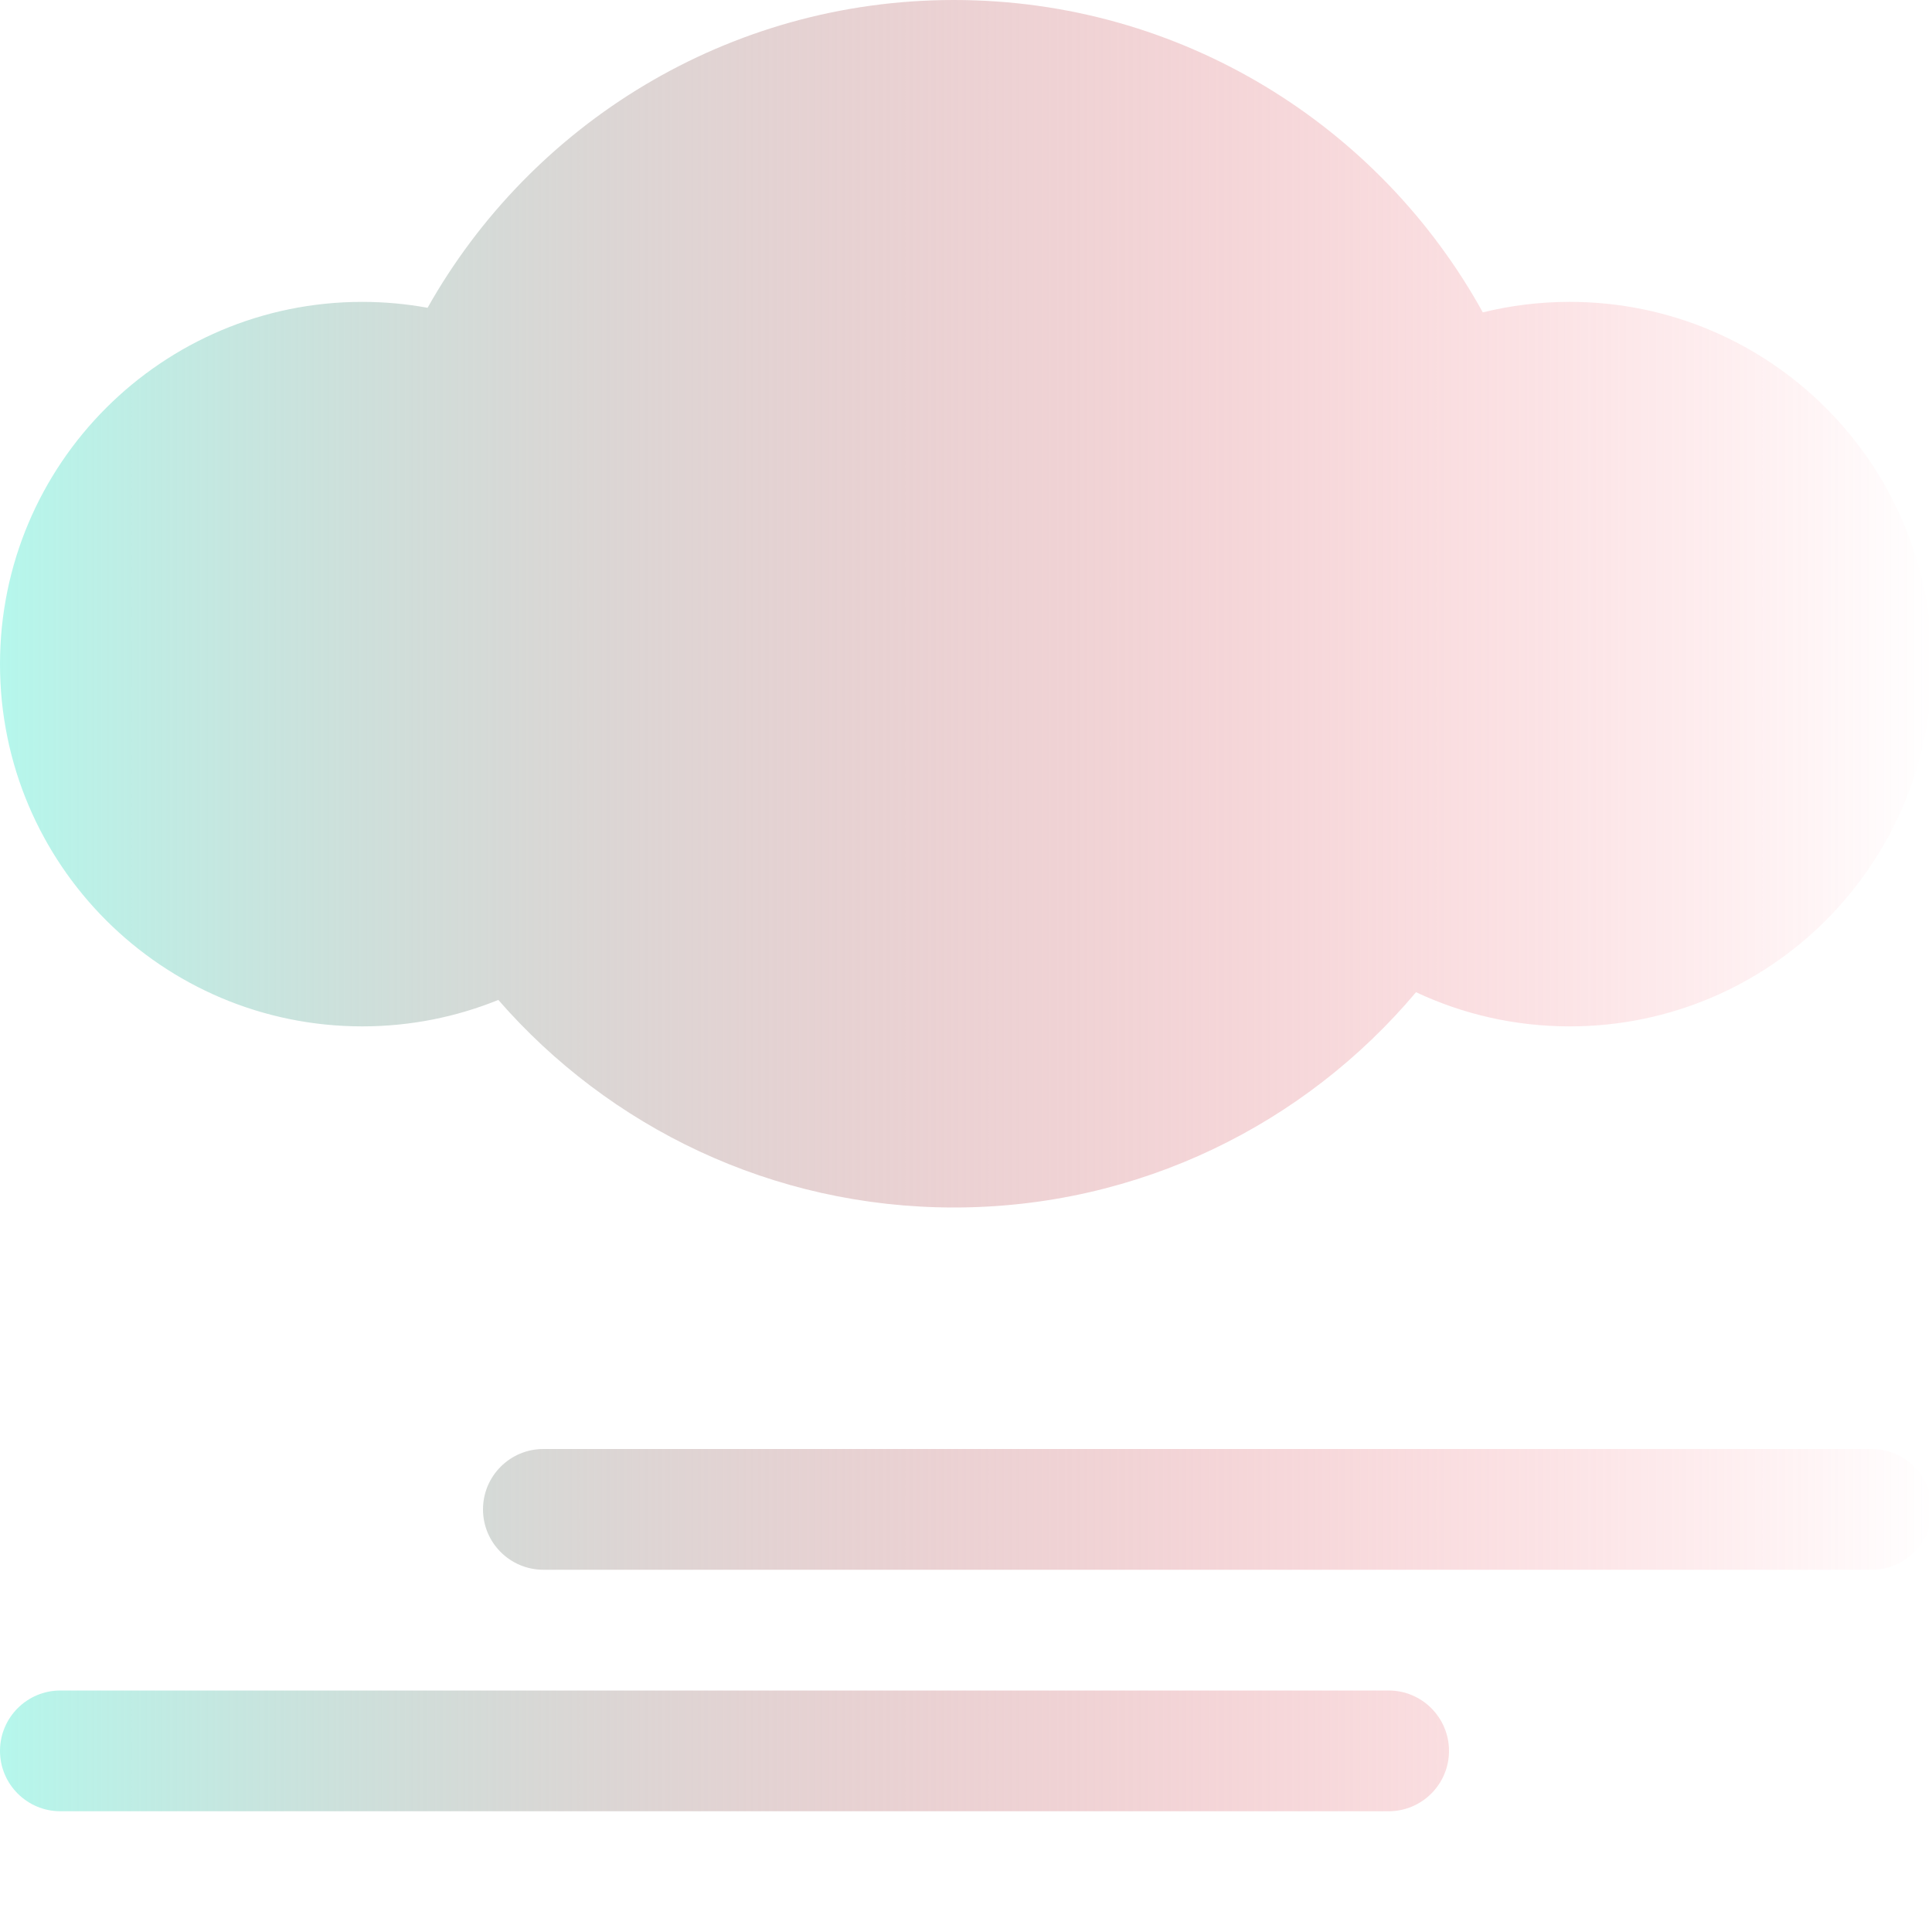 <svg xmlns="http://www.w3.org/2000/svg" xmlns:xlink="http://www.w3.org/1999/xlink" width="16" height="16" viewBox="0 0 16 16" fill="none">
<path d="M4.5 12C4.224 12 4 12.224 4 12.5C4 12.776 4.224 13 4.5 13L15.5 13C15.776 13 16 12.776 16 12.5C16 12.224 15.776 12 15.5 12L4.5 12ZM0.5 14C0.224 14 0 14.224 0 14.5C0 14.776 0.224 15 0.5 15L11.5 15C11.776 15 12 14.776 12 14.5C12 14.224 11.776 14 11.5 14L0.5 14Z" fill-rule="evenodd" style="mix-blend-mode:normal" fill="url(#linear_fill_3Iptqb_izRRoffubZBEbQ)" >
</path>
<path d="M11.727 8.217C10.81 9.307 9.436 10 7.9 10C6.394 10 5.044 9.334 4.127 8.281C3.779 8.422 3.399 8.5 3 8.5C1.343 8.5 0 7.157 0 5.5C0 3.843 1.343 2.5 3 2.5C3.185 2.5 3.366 2.517 3.541 2.549C4.398 1.027 6.029 0 7.9 0C9.786 0 11.429 1.045 12.28 2.587C12.511 2.53 12.752 2.5 13 2.5C14.657 2.5 16 3.843 16 5.5C16 7.157 14.657 8.5 13 8.5C12.545 8.5 12.114 8.399 11.727 8.217Z"  style="mix-blend-mode:normal" fill="url(#linear_fill_Fn45xdILXmrWgGZVh_riM)" >
</path>
<defs>
<linearGradient id="linear_fill_3Iptqb_izRRoffubZBEbQ" x1="0" y1="13.5" x2="16" y2="13.5" gradientUnits="userSpaceOnUse">
<stop offset="0" stop-color="#B5F7EC"  />
<stop offset="1" stop-color="#FC5162" stop-opacity="0" />
</linearGradient>
<linearGradient id="linear_fill_Fn45xdILXmrWgGZVh_riM" x1="0" y1="5" x2="16" y2="5" gradientUnits="userSpaceOnUse">
<stop offset="0" stop-color="#B5F7EC"  />
<stop offset="1" stop-color="#FC5162" stop-opacity="0" />
</linearGradient>
</defs>
</svg>

